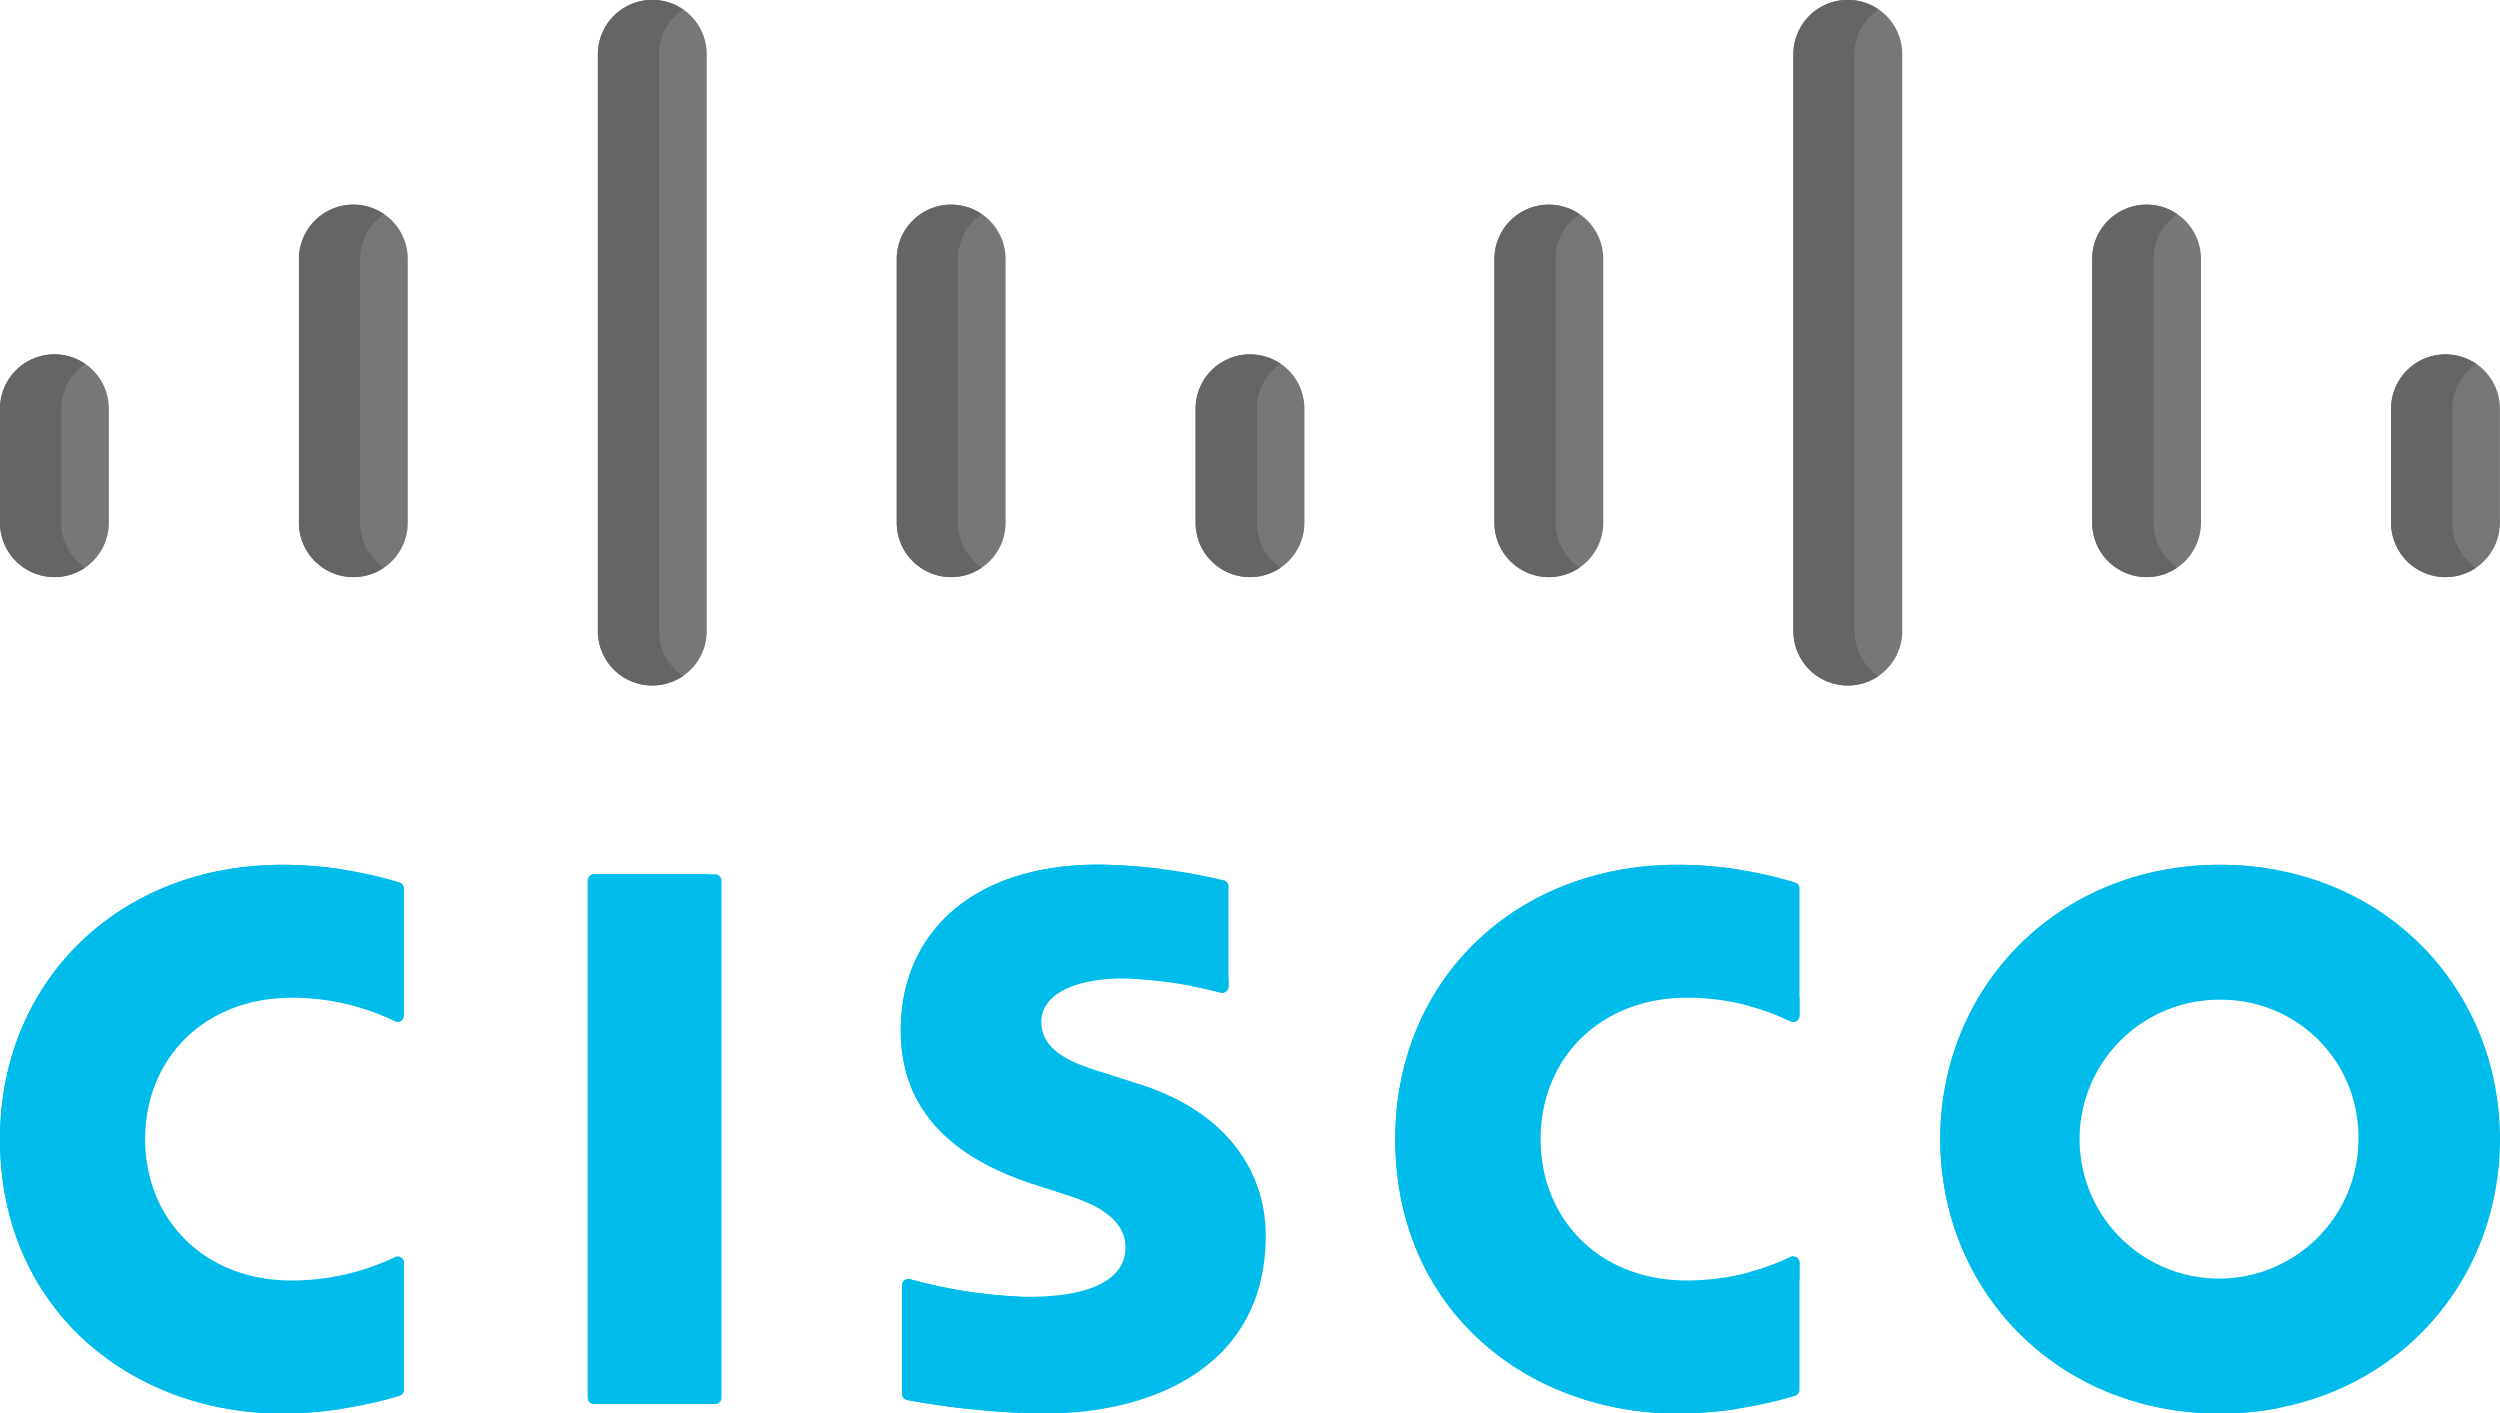 <svg id="cisco" xmlns="http://www.w3.org/2000/svg" width="179.545" height="101.512" viewBox="0 0 179.545 101.512">
  <g id="Group_2" data-name="Group 2" transform="translate(0 62.1)">
    <path id="Path_1" data-name="Path 1" d="M129.527,328.358h-8.693a.455.455,0,0,1-.455-.455V290.765a.455.455,0,0,1,.455-.455h8.693a.455.455,0,0,1,.455.455V327.9A.455.455,0,0,1,129.527,328.358Z" transform="translate(-78.165 -289.622)" fill="#00bceb"/>
    <path id="Path_2" data-name="Path 2" d="M314.784,299.21a.453.453,0,0,1-.652.409,16.981,16.981,0,0,0-7.427-1.694c-6.2,0-10.511,4.323-10.511,10.151,0,5.654,4.119,10.155,10.511,10.155a17.27,17.27,0,0,0,7.429-1.681.454.454,0,0,1,.65.41v9.122a.454.454,0,0,1-.329.437,30.1,30.1,0,0,1-8.418,1.262c-10.8,0-20.281-7.445-20.281-19.705,0-11.364,8.577-19.7,20.281-19.7a29.024,29.024,0,0,1,8.426,1.268.452.452,0,0,1,.322.435Z" transform="translate(-185.549 -288.37)" fill="#00bceb"/>
    <path id="Path_3" data-name="Path 3" d="M29.015,299.208a.453.453,0,0,1-.653.409,16.914,16.914,0,0,0-7.413-1.691c-6.219,0-10.523,4.323-10.523,10.151,0,5.654,4.125,10.155,10.523,10.155a17.212,17.212,0,0,0,7.415-1.679.454.454,0,0,1,.651.41v9.12a.454.454,0,0,1-.328.437,29.957,29.957,0,0,1-8.427,1.261C9.467,327.782,0,320.337,0,308.078c0-11.364,8.576-19.7,20.261-19.7a28.974,28.974,0,0,1,8.434,1.267.453.453,0,0,1,.321.435v9.124Z" transform="translate(0 -288.37)" fill="#00bceb"/>
    <path id="Path_4" data-name="Path 4" d="M437.566,308.078c0,10.884-8.4,19.705-20.1,19.705s-20.095-8.821-20.095-19.705c0-10.868,8.393-19.7,20.095-19.7s20.1,8.827,20.1,19.7m-20.1-10.007a10.012,10.012,0,1,0,9.932,10.007,9.834,9.834,0,0,0-9.932-10.007" transform="translate(-258.021 -288.37)" fill="#00bceb"/>
    <path id="Path_5" data-name="Path 5" d="M208.019,297.093a.454.454,0,0,1-.565.441,31.625,31.625,0,0,0-6.942-1.011c-3.848,0-5.938,1.289-5.938,3.12,0,2.317,2.82,3.122,4.4,3.622l2.647.844c6.233,1.981,9.071,6.249,9.071,10.884,0,9.557-8.4,12.768-15.752,12.768a57.813,57.813,0,0,1-9.995-.966.454.454,0,0,1-.369-.446v-7.791a.454.454,0,0,1,.57-.44,34.284,34.284,0,0,0,8.5,1.265c4.776,0,6.973-1.4,6.973-3.554,0-1.929-1.9-3.042-4.281-3.791-.583-.194-1.456-.467-2.051-.661-5.349-1.692-9.805-4.834-9.805-11.131,0-7.117,5.326-11.9,14.177-11.9a41.063,41.063,0,0,1,9.015,1.126.452.452,0,0,1,.345.441v7.177Z" transform="translate(-119.789 -288.349)" fill="#00bceb"/>
  </g>
  <g id="Group_3" data-name="Group 3" transform="translate(0 62.111)">
    <path id="Path_6" data-name="Path 6" d="M128.75,327.9V290.765a.455.455,0,0,1,.455-.455h-8.37a.455.455,0,0,0-.454.455V327.9a.455.455,0,0,0,.454.455h8.37A.455.455,0,0,1,128.75,327.9Z" transform="translate(-78.167 -289.634)" fill="#00bceb"/>
    <path id="Path_7" data-name="Path 7" d="M361.333,317.3a.453.453,0,0,0,.652-.409v-1.278a11.785,11.785,0,0,0-3.537.6A16.354,16.354,0,0,1,361.333,317.3Z" transform="translate(-232.75 -306.065)" fill="#00bceb"/>
    <path id="Path_8" data-name="Path 8" d="M294.126,308.077a19.135,19.135,0,0,1,16.288-19.354,28.533,28.533,0,0,0-4.377-.342c-11.7,0-20.281,8.331-20.281,19.7,0,12.26,9.479,19.705,20.281,19.705a28.16,28.16,0,0,0,4.373-.349C301.37,325.832,294.126,318.794,294.126,308.077Z" transform="translate(-185.549 -288.381)" fill="#00bceb"/>
    <path id="Path_9" data-name="Path 9" d="M361.967,369.036a.454.454,0,0,0-.65-.41,16.688,16.688,0,0,1-2.9,1.074,11.816,11.816,0,0,0,3.546.6Z" transform="translate(-232.732 -340.457)" fill="#00bceb"/>
    <path id="Path_10" data-name="Path 10" d="M8.37,308.077a19.135,19.135,0,0,1,16.276-19.354,28.654,28.654,0,0,0-4.385-.342c-11.684,0-20.26,8.331-20.26,19.7,0,12.26,9.467,19.705,20.261,19.705a28.293,28.293,0,0,0,4.382-.348C15.608,325.835,8.37,318.8,8.37,308.077Z" transform="translate(0 -288.381)" fill="#00bceb"/>
    <path id="Path_11" data-name="Path 11" d="M405.736,308.077a19.381,19.381,0,0,1,15.91-19.3,22.108,22.108,0,0,0-4.185-.394c-11.7,0-20.095,8.827-20.095,19.7,0,10.884,8.393,19.705,20.1,19.705a22.1,22.1,0,0,0,4.185-.394A19.379,19.379,0,0,1,405.736,308.077Z" transform="translate(-258.02 -288.381)" fill="#00bceb"/>
    <path id="Path_12" data-name="Path 12" d="M245.922,312.717a.454.454,0,0,0,.565-.441v-.545a9.893,9.893,0,0,0-2.762.5C244.648,312.408,245.429,312.592,245.922,312.717Z" transform="translate(-158.257 -303.543)" fill="#00bceb"/>
  </g>
  <g id="Group_4" data-name="Group 4">
    <path id="Path_13" data-name="Path 13" d="M7.817,187.749a3.908,3.908,0,0,0-7.817,0v8.188a3.908,3.908,0,0,0,7.817,0Z" transform="translate(0 -158.397)" fill="#777"/>
    <path id="Path_14" data-name="Path 14" d="M69.04,157.089a3.908,3.908,0,0,0-7.817,0v18.938a3.908,3.908,0,0,0,7.817,0Z" transform="translate(-39.754 -138.488)" fill="#777"/>
    <path id="Path_15" data-name="Path 15" d="M130.261,115.155a3.909,3.909,0,0,0-7.818,0v41.429a3.909,3.909,0,0,0,7.818,0Z" transform="translate(-79.505 -111.261)" fill="#777"/>
  </g>
  <g id="Group_5" data-name="Group 5">
    <path id="Path_16" data-name="Path 16" d="M4.4,195.936v-8.188a3.89,3.89,0,0,1,1.712-3.219A3.909,3.909,0,0,0,0,187.748v8.188a3.909,3.909,0,0,0,6.107,3.23A3.9,3.9,0,0,1,4.4,195.936Z" transform="translate(0 -158.396)" fill="#646566"/>
    <path id="Path_17" data-name="Path 17" d="M65.618,176.028V157.09a3.892,3.892,0,0,1,1.711-3.22,3.908,3.908,0,0,0-6.107,3.22v18.938a3.908,3.908,0,0,0,6.107,3.23A3.9,3.9,0,0,1,65.618,176.028Z" transform="translate(-39.753 -138.489)" fill="#646566"/>
    <path id="Path_18" data-name="Path 18" d="M126.838,156.584V115.155a3.888,3.888,0,0,1,1.712-3.218,3.909,3.909,0,0,0-6.107,3.218v41.429a3.909,3.909,0,0,0,6.107,3.23A3.9,3.9,0,0,1,126.838,156.584Z" transform="translate(-79.505 -111.261)" fill="#646566"/>
  </g>
  <path id="Path_19" data-name="Path 19" d="M252.673,187.749a3.908,3.908,0,0,0-7.817,0v8.188a3.908,3.908,0,0,0,7.817,0Z" transform="translate(-158.991 -158.397)" fill="#777"/>
  <path id="Path_20" data-name="Path 20" d="M249.251,195.936v-8.188a3.89,3.89,0,0,1,1.712-3.219,3.909,3.909,0,0,0-6.107,3.219v8.188a3.909,3.909,0,0,0,6.107,3.23A3.9,3.9,0,0,1,249.251,195.936Z" transform="translate(-158.991 -158.396)" fill="#646566"/>
  <path id="Path_21" data-name="Path 21" d="M191.469,157.089a3.908,3.908,0,0,0-7.817,0v18.938a3.908,3.908,0,0,0,7.817,0Z" transform="translate(-119.25 -138.488)" fill="#777"/>
  <path id="Path_22" data-name="Path 22" d="M188.047,176.028V157.09a3.892,3.892,0,0,1,1.711-3.22,3.908,3.908,0,0,0-6.107,3.22v18.938a3.908,3.908,0,0,0,6.107,3.23A3.9,3.9,0,0,1,188.047,176.028Z" transform="translate(-119.249 -138.489)" fill="#646566"/>
  <g id="Group_6" data-name="Group 6" transform="translate(107.327)">
    <path id="Path_23" data-name="Path 23" d="M313.877,157.089a3.908,3.908,0,0,0-7.817,0v18.938a3.908,3.908,0,0,0,7.817,0Z" transform="translate(-306.06 -138.488)" fill="#777"/>
    <path id="Path_24" data-name="Path 24" d="M375.1,115.155a3.909,3.909,0,0,0-7.818,0v41.429a3.909,3.909,0,0,0,7.818,0Z" transform="translate(-345.812 -111.261)" fill="#777"/>
  </g>
  <g id="Group_7" data-name="Group 7" transform="translate(107.327)">
    <path id="Path_25" data-name="Path 25" d="M310.455,176.028V157.09a3.892,3.892,0,0,1,1.711-3.22,3.908,3.908,0,0,0-6.107,3.22v18.938a3.908,3.908,0,0,0,6.107,3.23A3.9,3.9,0,0,1,310.455,176.028Z" transform="translate(-306.059 -138.489)" fill="#646566"/>
    <path id="Path_26" data-name="Path 26" d="M371.675,156.584V115.155a3.888,3.888,0,0,1,1.712-3.218,3.909,3.909,0,0,0-6.107,3.218v41.429a3.909,3.909,0,0,0,6.107,3.23A3.9,3.9,0,0,1,371.675,156.584Z" transform="translate(-345.811 -111.261)" fill="#646566"/>
  </g>
  <path id="Path_27" data-name="Path 27" d="M497.509,187.749a3.908,3.908,0,0,0-7.817,0v8.188a3.908,3.908,0,0,0,7.817,0Z" transform="translate(-317.97 -158.397)" fill="#777"/>
  <path id="Path_28" data-name="Path 28" d="M494.088,195.936v-8.188a3.89,3.89,0,0,1,1.712-3.219,3.909,3.909,0,0,0-6.107,3.219v8.188a3.908,3.908,0,0,0,6.107,3.23A3.9,3.9,0,0,1,494.088,195.936Z" transform="translate(-317.97 -158.396)" fill="#646566"/>
  <path id="Path_29" data-name="Path 29" d="M436.3,157.089a3.908,3.908,0,0,0-7.817,0v18.938a3.908,3.908,0,0,0,7.817,0Z" transform="translate(-278.229 -138.488)" fill="#777"/>
  <path id="Path_30" data-name="Path 30" d="M432.884,176.028V157.09a3.892,3.892,0,0,1,1.711-3.22,3.908,3.908,0,0,0-6.107,3.22v18.938a3.908,3.908,0,0,0,6.107,3.23A3.9,3.9,0,0,1,432.884,176.028Z" transform="translate(-278.229 -138.489)" fill="#646566"/>
  <g id="Group_8" data-name="Group 8" transform="translate(64.692 62.099)">
    <path id="Path_31" data-name="Path 31" d="M198.01,312.673c-10.321-9.762-3.284-18.929-3.284-18.929h0a12.592,12.592,0,0,1,8.541-5.077,36,36,0,0,0-4.611-.32c-8.851,0-14.177,4.78-14.177,11.9,0,6.3,4.456,9.44,9.805,11.131.6.194,1.468.467,2.051.661A13.744,13.744,0,0,1,198.01,312.673Z" transform="translate(-184.48 -288.347)" fill="#00bceb"/>
    <path id="Path_32" data-name="Path 32" d="M193.127,374.463a35.4,35.4,0,0,1-7.8-1.254.454.454,0,0,0-.57.44v7.791a.454.454,0,0,0,.369.446,59.556,59.556,0,0,0,8.166.927A21.728,21.728,0,0,1,193.127,374.463Z" transform="translate(-184.66 -343.44)" fill="#00bceb"/>
  </g>
</svg>

